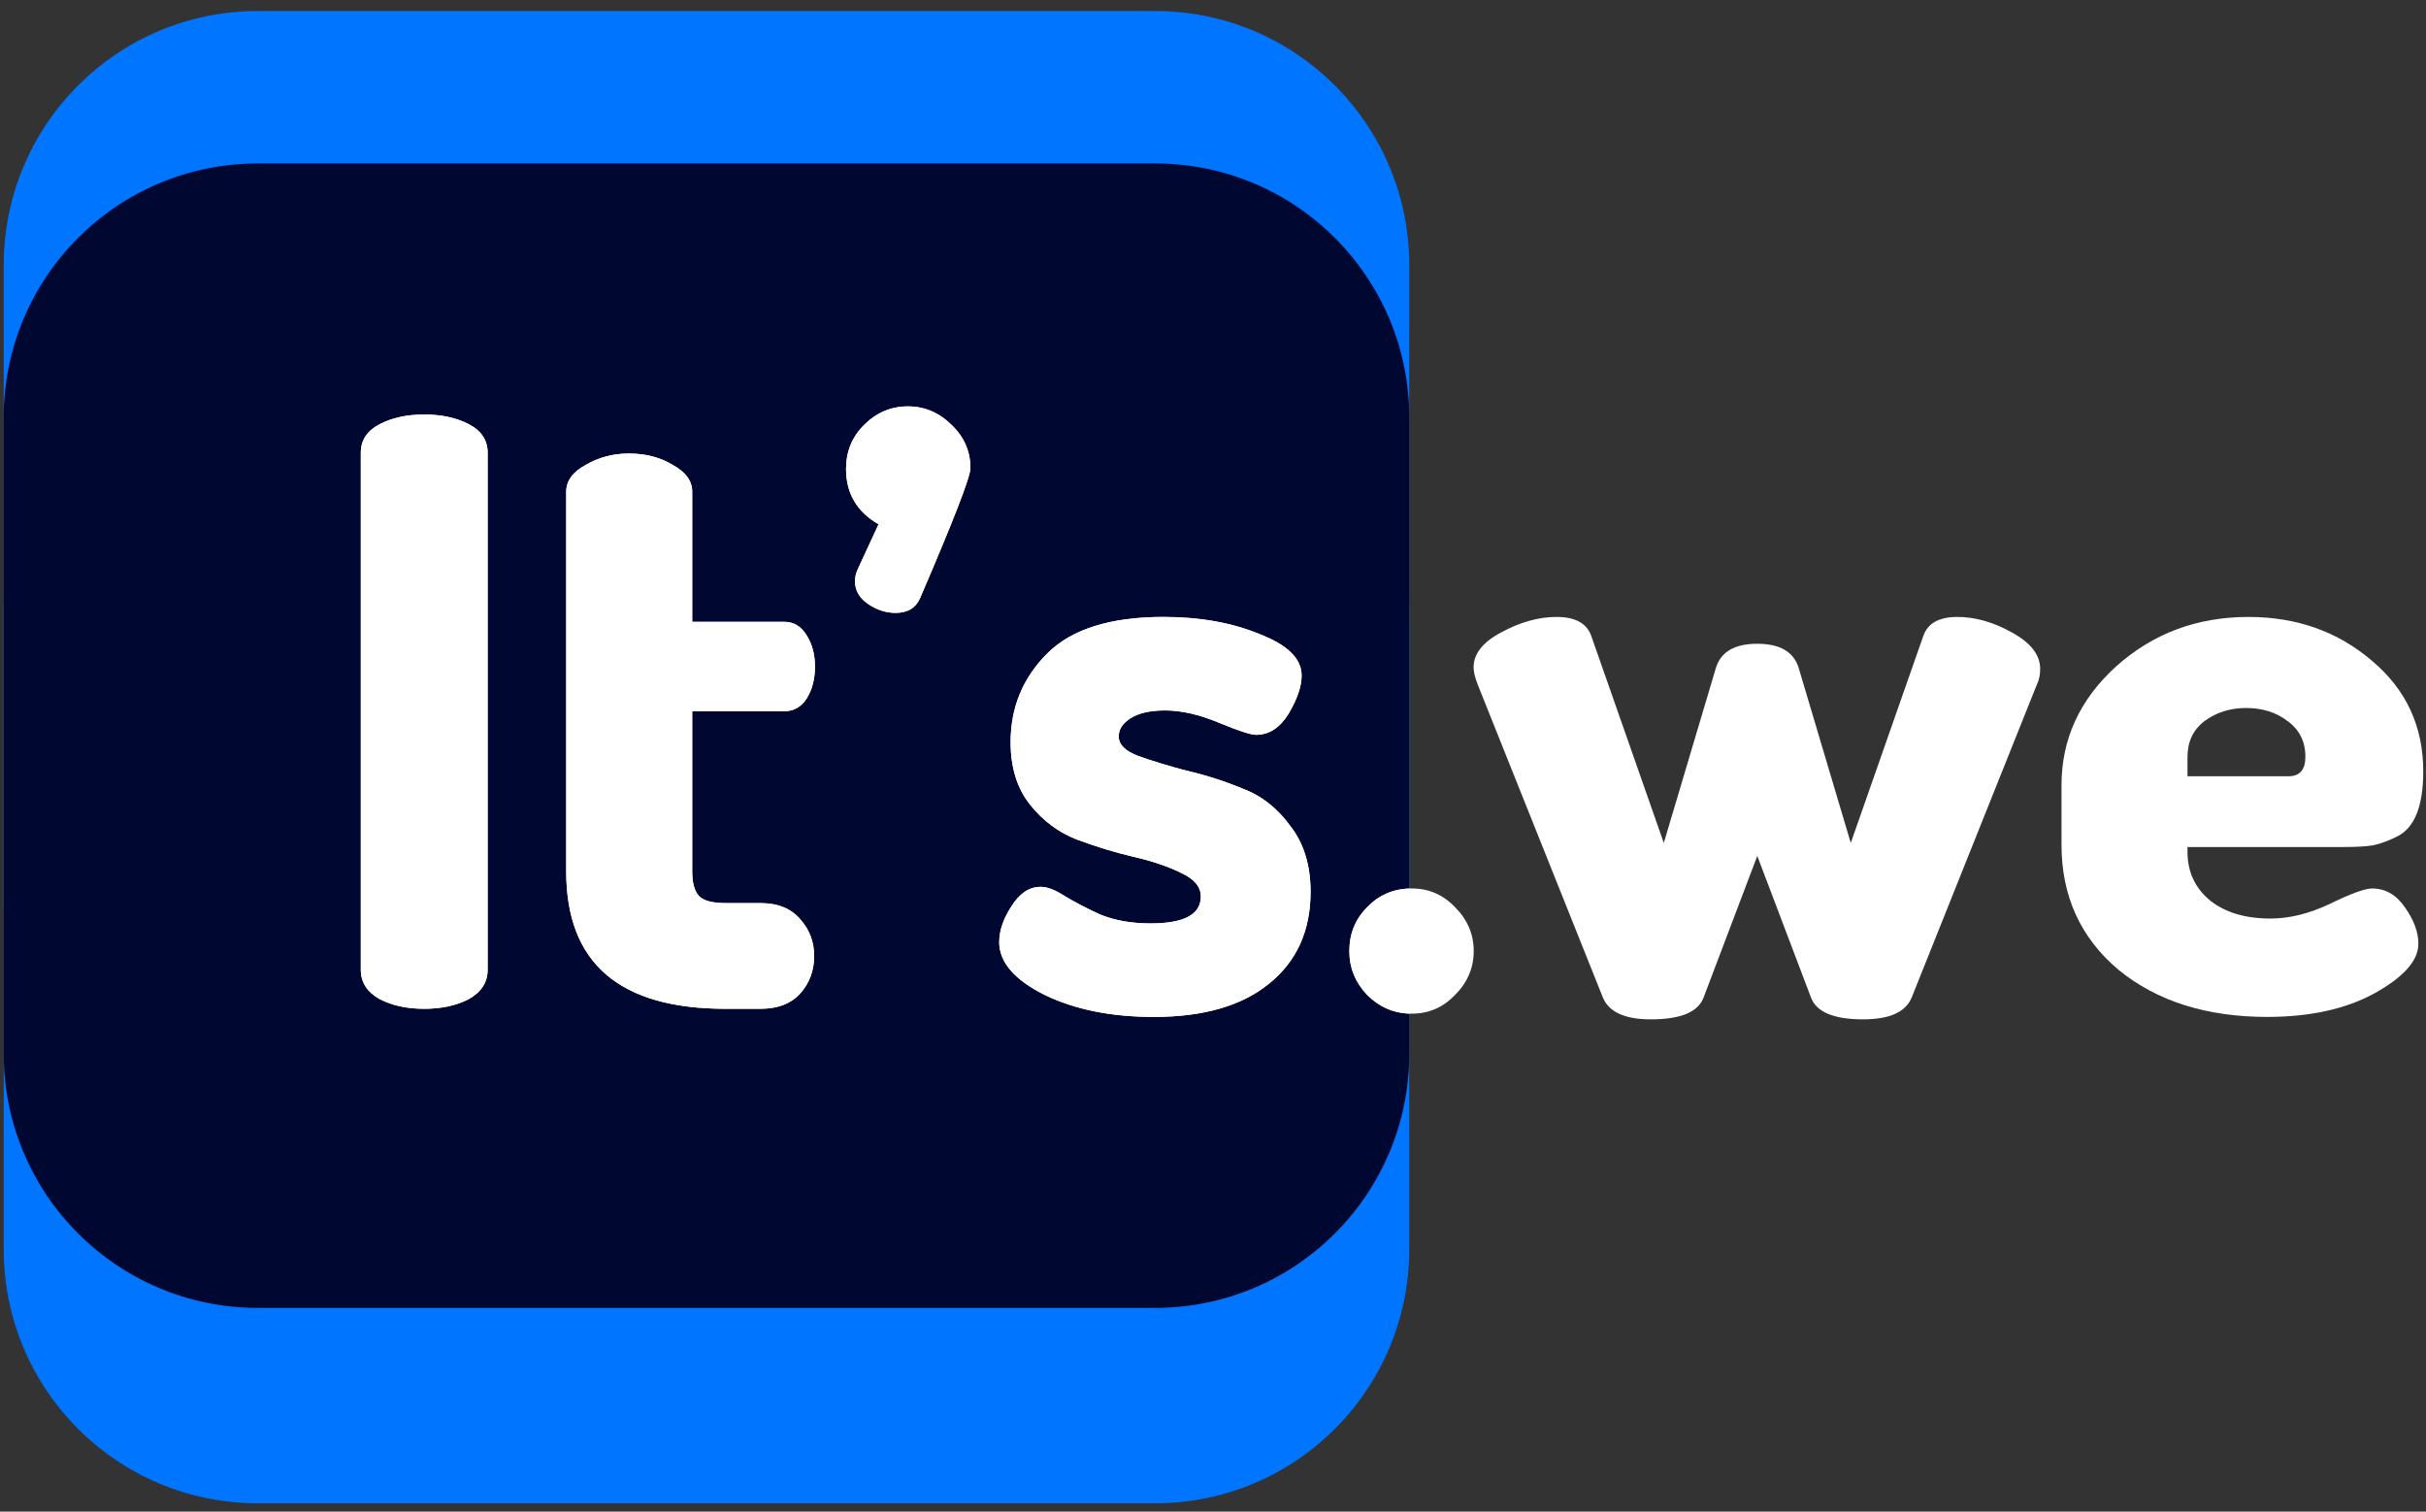 <svg width="191" height="119" viewBox="0 0 191 119" fill="none" xmlns="http://www.w3.org/2000/svg">
<rect x="0" y="0" width="191" height="119" fill="#333333" stroke="none"/>
<path d="M0.293 20.868C0.293 9.822 9.247 0.868 20.293 0.868H90.95C101.996 0.868 110.95 9.822 110.95 20.868V70.964C110.95 82.009 101.996 90.963 90.95 90.963H20.293C9.247 90.963 0.293 82.009 0.293 70.963V20.868Z" fill="#0075FF"/>
<path d="M0.293 48.251C0.293 37.205 9.247 28.25 20.293 28.25H90.95C101.996 28.25 110.95 37.205 110.95 48.251V98.346C110.95 109.392 101.996 118.346 90.95 118.346H20.293C9.247 118.346 0.293 109.392 0.293 98.346V48.251Z" fill="#0075FF"/>
<path d="M0.293 32.868C0.293 21.822 9.247 12.868 20.293 12.868H90.951C101.996 12.868 110.951 21.822 110.951 32.868V82.964C110.951 94.009 101.996 102.964 90.951 102.964H20.293C9.247 102.964 0.293 94.009 0.293 82.963V32.868Z" fill="#000831"/>
<path d="M28.407 76.344V35.64C28.407 34.658 28.897 33.912 29.878 33.4C30.86 32.888 32.033 32.632 33.398 32.632C34.764 32.632 35.937 32.888 36.919 33.4C37.9 33.912 38.391 34.658 38.391 35.64V76.344C38.391 77.325 37.9 78.093 36.919 78.648C35.937 79.16 34.764 79.416 33.398 79.416C32.033 79.416 30.86 79.16 29.878 78.648C28.897 78.093 28.407 77.325 28.407 76.344Z" fill="white"/>
<path d="M44.578 68.6V38.712C44.578 37.858 45.09 37.154 46.114 36.6C47.138 36.002 48.268 35.704 49.505 35.704C50.828 35.704 51.98 36.002 52.962 36.6C53.986 37.154 54.498 37.858 54.498 38.712V48.952H61.73C62.498 48.952 63.095 49.314 63.522 50.04C63.948 50.722 64.162 51.533 64.162 52.472C64.162 53.453 63.948 54.285 63.522 54.968C63.095 55.65 62.498 55.992 61.73 55.992H54.498V68.6C54.498 69.538 54.69 70.2 55.074 70.584C55.458 70.925 56.14 71.096 57.121 71.096H59.873C61.239 71.096 62.284 71.522 63.01 72.376C63.735 73.186 64.097 74.146 64.097 75.256C64.097 76.408 63.735 77.389 63.01 78.2C62.284 79.01 61.239 79.416 59.873 79.416H57.121C48.759 79.416 44.578 75.81 44.578 68.6Z" fill="white"/>
<path d="M66.61 36.92C66.61 35.554 67.079 34.402 68.018 33.464C68.999 32.482 70.151 31.992 71.474 31.992C72.797 31.992 73.949 32.482 74.93 33.464C75.911 34.402 76.402 35.533 76.402 36.856C76.402 37.538 75.079 40.952 72.434 47.096C72.093 47.864 71.453 48.248 70.514 48.248C69.746 48.248 69.021 48.013 68.338 47.544C67.655 47.074 67.314 46.477 67.314 45.752C67.314 45.41 67.399 45.069 67.57 44.728L69.17 41.272C67.463 40.29 66.61 38.84 66.61 36.92Z" fill="white"/>
<path d="M78.669 74.168C78.669 73.272 78.99 72.333 79.629 71.352C80.269 70.328 81.037 69.816 81.933 69.816C82.445 69.816 83.064 70.05 83.79 70.52C84.558 70.989 85.496 71.48 86.606 71.992C87.757 72.461 89.08 72.696 90.573 72.696C93.219 72.696 94.541 71.992 94.541 70.584C94.541 69.816 94.029 69.197 93.005 68.728C91.981 68.216 90.723 67.789 89.23 67.448C87.779 67.106 86.307 66.658 84.814 66.104C83.363 65.549 82.126 64.632 81.102 63.352C80.078 62.072 79.566 60.429 79.566 58.424C79.566 55.693 80.525 53.368 82.445 51.448C84.365 49.528 87.416 48.568 91.597 48.568C94.456 48.568 96.974 49.016 99.15 49.912C101.368 50.765 102.477 51.853 102.477 53.176C102.477 54.029 102.136 55.032 101.453 56.184C100.771 57.293 99.918 57.848 98.894 57.848C98.467 57.848 97.486 57.528 95.95 56.888C94.413 56.248 93.005 55.928 91.725 55.928C90.531 55.928 89.614 56.141 88.974 56.568C88.376 56.952 88.078 57.421 88.078 57.976C88.078 58.616 88.59 59.128 89.614 59.512C90.68 59.896 91.939 60.28 93.389 60.664C94.883 61.005 96.355 61.474 97.805 62.072C99.299 62.626 100.557 63.608 101.581 65.016C102.648 66.381 103.181 68.109 103.181 70.2C103.181 73.272 102.093 75.682 99.918 77.432C97.784 79.181 94.755 80.056 90.829 80.056C87.501 80.056 84.643 79.48 82.254 78.328C79.864 77.133 78.669 75.746 78.669 74.168Z" fill="white"/>
<path d="M106.235 74.872C106.235 73.506 106.704 72.354 107.643 71.416C108.582 70.434 109.755 69.944 111.163 69.944C112.486 69.944 113.616 70.434 114.555 71.416C115.536 72.397 116.027 73.549 116.027 74.872C116.027 76.194 115.536 77.346 114.555 78.328C113.616 79.309 112.486 79.8 111.163 79.8C109.798 79.8 108.624 79.309 107.643 78.328C106.704 77.346 106.235 76.194 106.235 74.872Z" fill="white"/>
<path d="M116.016 52.536C116.016 51.469 116.741 50.552 118.192 49.784C119.685 48.973 121.136 48.568 122.544 48.568C124.037 48.568 124.955 49.08 125.296 50.104L130.992 66.36L135.088 52.6C135.472 51.32 136.56 50.68 138.352 50.68C140.144 50.68 141.232 51.32 141.616 52.6L145.712 66.36L151.408 50.104C151.749 49.08 152.645 48.568 154.096 48.568C155.504 48.568 156.933 48.973 158.384 49.784C159.877 50.594 160.624 51.554 160.624 52.664C160.624 53.133 160.539 53.538 160.368 53.88L150.512 78.52C150.043 79.672 148.763 80.248 146.672 80.248C144.368 80.248 143.003 79.672 142.576 78.52L138.352 67.384L134.128 78.52C133.701 79.672 132.315 80.248 129.968 80.248C127.92 80.248 126.661 79.672 126.192 78.52L116.336 53.88C116.123 53.325 116.016 52.877 116.016 52.536Z" fill="white"/>
<path d="M162.303 66.488V61.816C162.303 58.189 163.733 55.074 166.592 52.472C169.493 49.869 172.97 48.568 177.023 48.568C180.821 48.568 184.063 49.72 186.751 52.024C189.439 54.285 190.784 57.186 190.784 60.728C190.784 62.093 190.613 63.202 190.271 64.056C189.93 64.909 189.418 65.506 188.736 65.848C188.053 66.189 187.413 66.424 186.816 66.552C186.261 66.637 185.514 66.68 184.576 66.68H172.223V67.064C172.223 68.642 172.821 69.922 174.016 70.904C175.21 71.842 176.789 72.312 178.751 72.312C180.245 72.312 181.802 71.928 183.424 71.16C185.088 70.349 186.197 69.944 186.751 69.944C187.818 69.944 188.693 70.456 189.376 71.48C190.058 72.461 190.4 73.4 190.4 74.296C190.4 75.618 189.247 76.92 186.943 78.2C184.682 79.437 181.866 80.056 178.495 80.056C173.717 80.056 169.813 78.818 166.784 76.344C163.797 73.826 162.303 70.541 162.303 66.488ZM172.223 61.112H180.16C181.055 61.112 181.504 60.6 181.504 59.576C181.504 58.381 181.034 57.442 180.096 56.76C179.2 56.077 178.111 55.736 176.831 55.736C175.594 55.736 174.506 56.077 173.568 56.76C172.672 57.442 172.223 58.381 172.223 59.576V61.112Z" fill="white"/>
<path fill-rule="evenodd" clip-rule="evenodd" d="M110.95 69.948V79.796C109.675 79.747 108.573 79.258 107.643 78.328C106.704 77.346 106.235 76.194 106.235 74.872C106.235 73.506 106.704 72.354 107.643 71.416C108.534 70.484 109.637 69.995 110.95 69.948ZM68.018 33.464C67.079 34.402 66.61 35.554 66.61 36.92C66.61 38.84 67.463 40.29 69.17 41.272L67.57 44.728C67.399 45.069 67.314 45.41 67.314 45.752C67.314 46.477 67.655 47.074 68.338 47.544C69.021 48.013 69.746 48.248 70.514 48.248C71.453 48.248 72.093 47.864 72.434 47.096C75.079 40.952 76.402 37.538 76.402 36.856C76.402 35.533 75.911 34.402 74.93 33.464C73.949 32.482 72.797 31.992 71.474 31.992C70.151 31.992 68.999 32.482 68.018 33.464ZM28.407 76.344V35.64C28.407 34.658 28.897 33.912 29.878 33.4C30.86 32.888 32.033 32.632 33.398 32.632C34.764 32.632 35.937 32.888 36.919 33.4C37.9 33.912 38.391 34.658 38.391 35.64V76.344C38.391 77.325 37.9 78.093 36.919 78.648C35.937 79.16 34.764 79.416 33.398 79.416C32.033 79.416 30.86 79.16 29.878 78.648C28.897 78.093 28.407 77.325 28.407 76.344ZM44.578 68.6V38.712C44.578 37.858 45.09 37.154 46.114 36.6C47.138 36.002 48.268 35.704 49.505 35.704C50.828 35.704 51.98 36.002 52.962 36.6C53.986 37.154 54.498 37.858 54.498 38.712V48.952H61.73C62.498 48.952 63.095 49.314 63.522 50.04C63.948 50.722 64.162 51.533 64.162 52.472C64.162 53.453 63.948 54.285 63.522 54.968C63.095 55.65 62.498 55.992 61.73 55.992H54.498V68.6C54.498 69.538 54.69 70.2 55.074 70.584C55.458 70.925 56.14 71.096 57.121 71.096H59.873C61.239 71.096 62.284 71.522 63.01 72.376C63.735 73.186 64.097 74.146 64.097 75.256C64.097 76.408 63.735 77.389 63.01 78.2C62.284 79.01 61.239 79.416 59.873 79.416H57.121C48.759 79.416 44.578 75.81 44.578 68.6ZM78.669 74.168C78.669 73.272 78.99 72.333 79.629 71.352C80.269 70.328 81.037 69.816 81.933 69.816C82.445 69.816 83.064 70.05 83.79 70.52C84.558 70.989 85.496 71.48 86.606 71.992C87.757 72.461 89.08 72.696 90.573 72.696C93.219 72.696 94.541 71.992 94.541 70.584C94.541 69.816 94.029 69.197 93.005 68.728C91.981 68.216 90.723 67.789 89.23 67.448C87.779 67.106 86.307 66.658 84.814 66.104C83.363 65.549 82.126 64.632 81.102 63.352C80.078 62.072 79.566 60.429 79.566 58.424C79.566 55.693 80.525 53.368 82.445 51.448C84.365 49.528 87.416 48.568 91.597 48.568C94.456 48.568 96.974 49.016 99.15 49.912C101.368 50.765 102.477 51.853 102.477 53.176C102.477 54.029 102.136 55.032 101.453 56.184C100.771 57.293 99.918 57.848 98.894 57.848C98.467 57.848 97.486 57.528 95.95 56.888C94.413 56.248 93.005 55.928 91.725 55.928C90.531 55.928 89.614 56.141 88.974 56.568C88.376 56.952 88.078 57.421 88.078 57.976C88.078 58.616 88.59 59.128 89.614 59.512C90.68 59.896 91.939 60.28 93.389 60.664C94.883 61.005 96.355 61.474 97.805 62.072C99.299 62.626 100.557 63.608 101.581 65.016C102.648 66.381 103.181 68.109 103.181 70.2C103.181 73.272 102.093 75.682 99.918 77.432C97.784 79.181 94.755 80.056 90.829 80.056C87.501 80.056 84.643 79.48 82.254 78.328C79.864 77.133 78.669 75.746 78.669 74.168Z" fill="white"/>
</svg>
